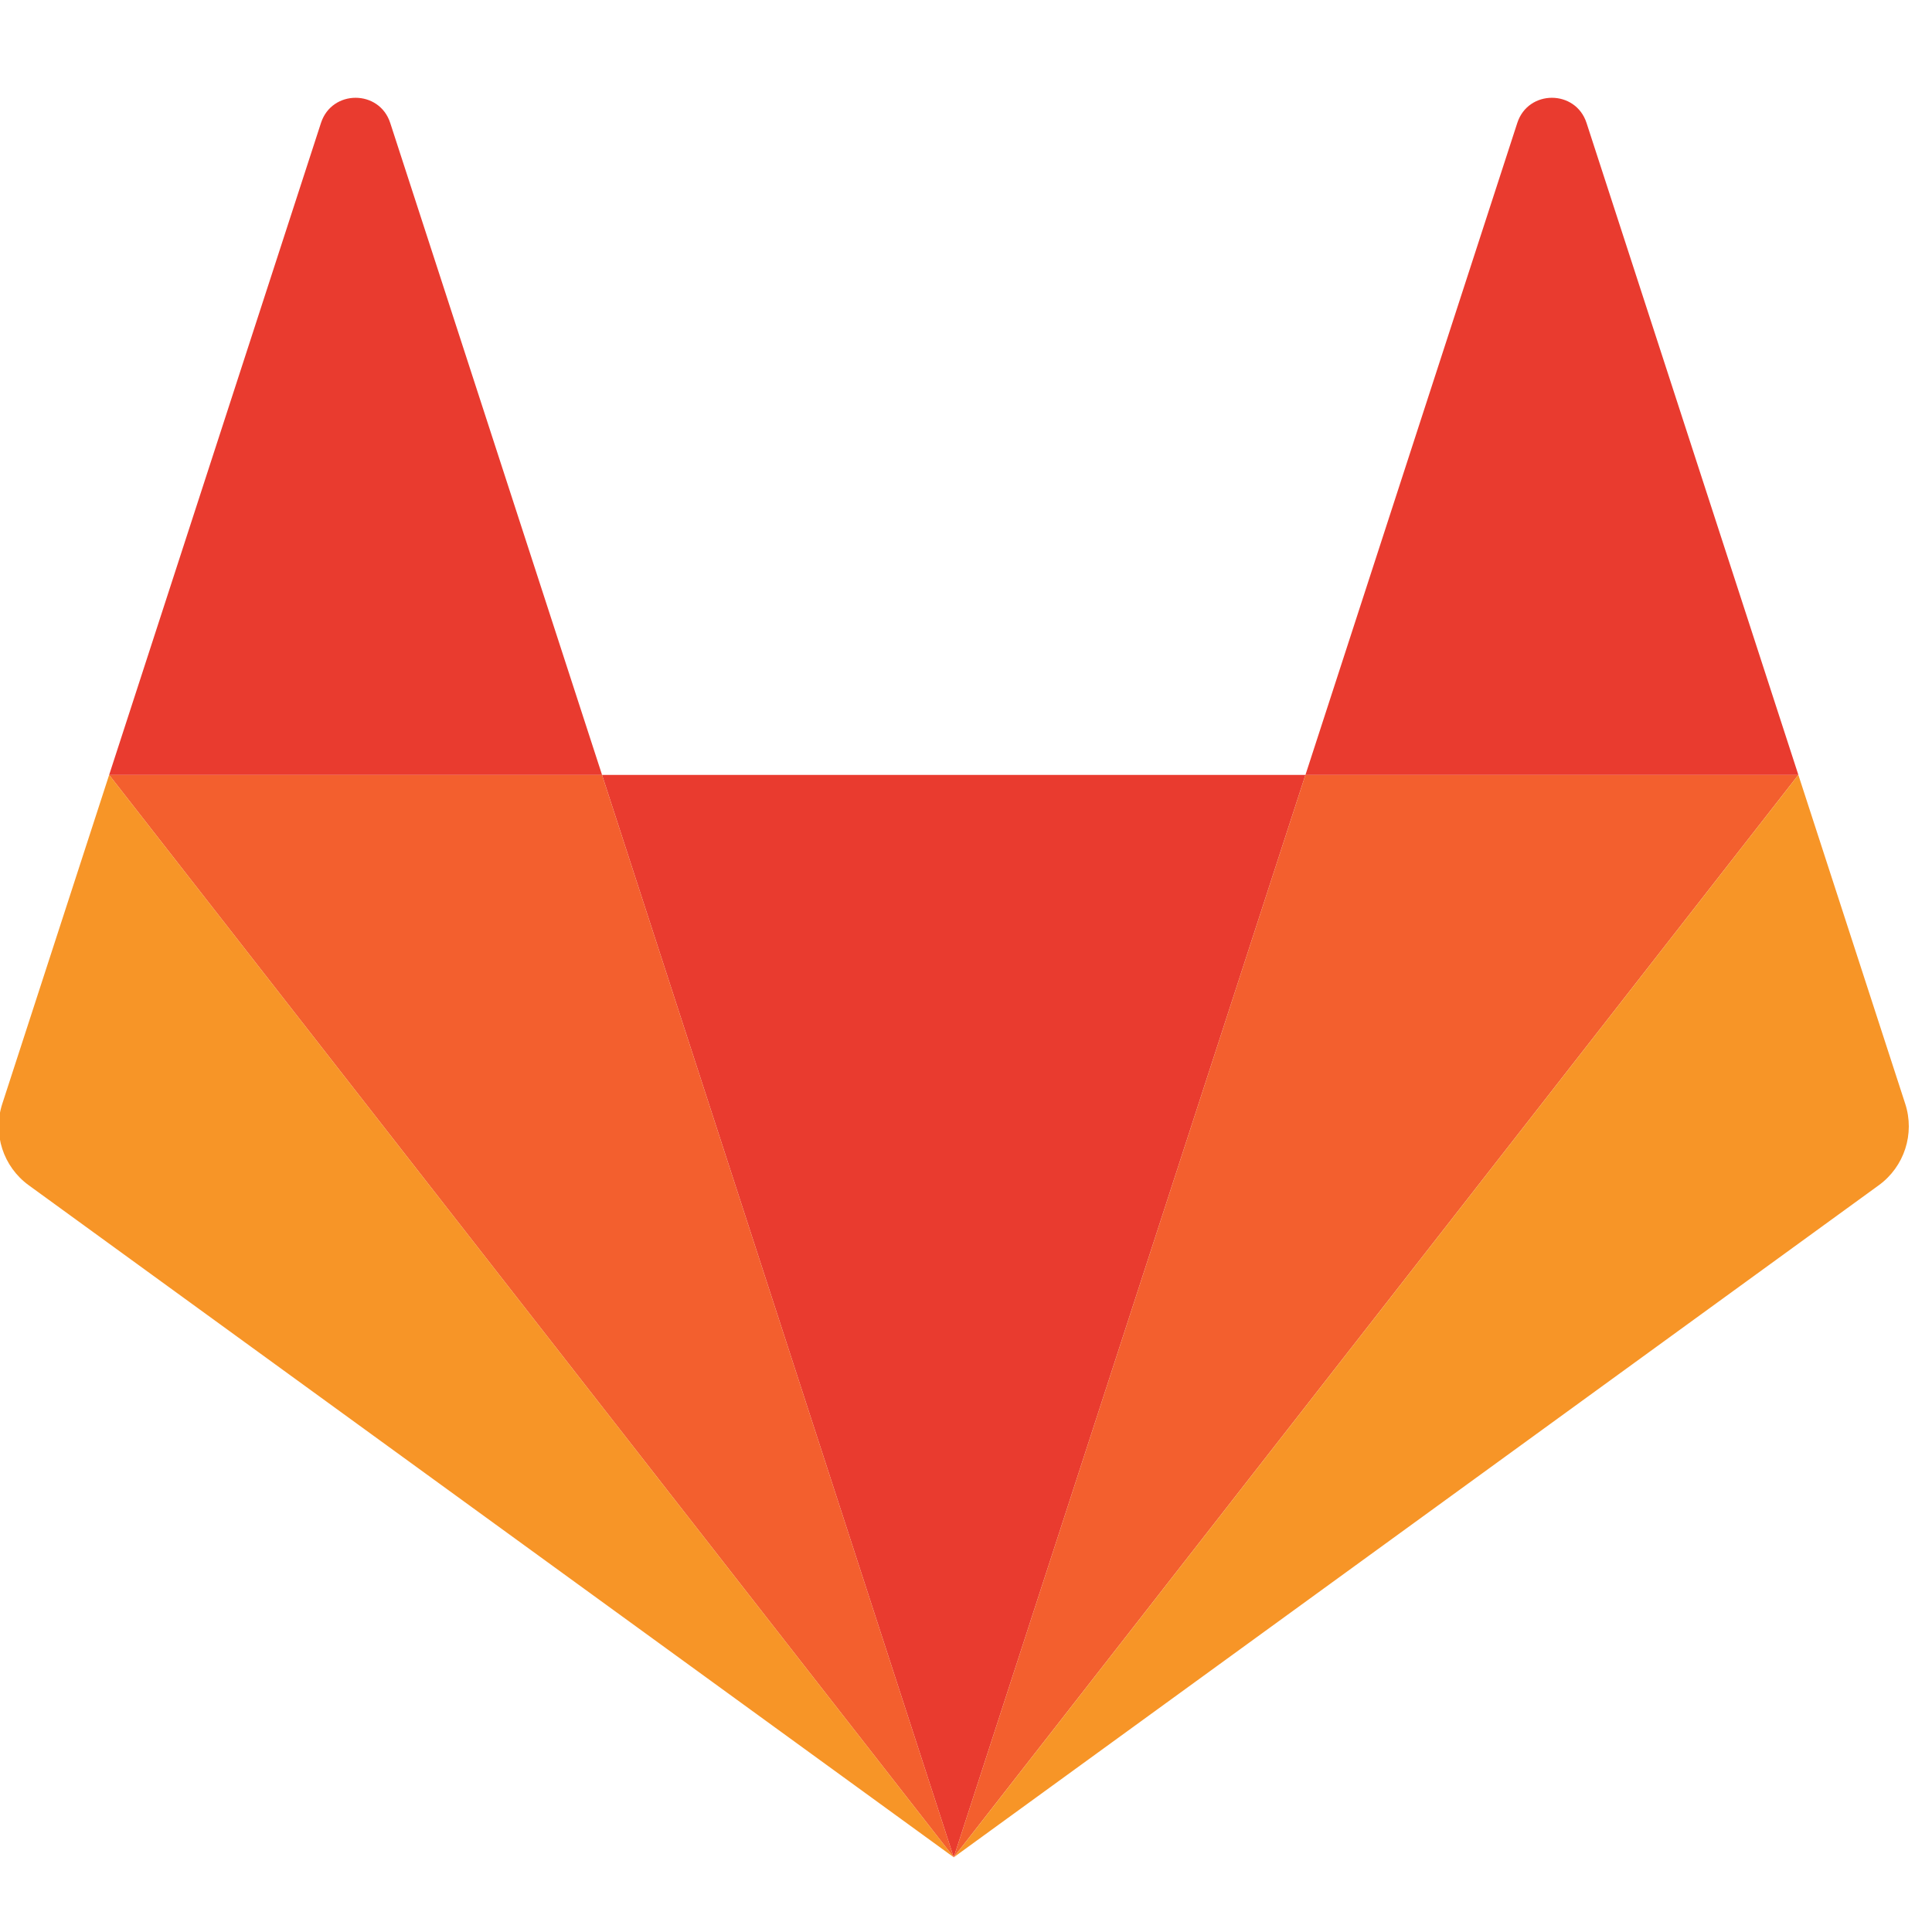 <?xml version="1.0" encoding="UTF-8"?>
<svg width="1.5cm" height="1.5cm" version="1.1" viewBox="0 0 56.693 56.693" xmlns="http://www.w3.org/2000/svg"><defs><clipPath id="clipPath26"><path d="m0 2305h2500v-2305h-2500z"/></clipPath></defs><g transform="matrix(.025 0 0 -.025 -3.281 57.441)"><g transform="translate(1250.7,117.6)"><path d="m0 0 412.82 1270.5h-825.65l412.82-1270.5z" fill="#e93b2f"/></g><g transform="translate(1250.7,117.61)"><path d="m0 0-412.83 1270.5h-578.55z" fill="#f35f2e"/></g><g clip-path="url(#clipPath26)"><g transform="translate(259.36,1388.1)"><path d="m0 0-125.45-386.11c-11.443-35.213 1.09-73.789 31.042-95.554l1085.8-788.86-991.38 1270.5z" fill="#f79527"/><path d="m0 0h578.55l-248.63 765.23c-12.795 39.376-68.499 39.367-81.286 0z" fill="#e93b2f"/></g><g transform="translate(1250.7,117.61)"><path d="m0 0 412.82 1270.5h578.56z" fill="#f35f2e"/></g><g transform="translate(2242.1,1388.1)"><path d="m0 0 125.45-386.11c11.441-35.215-1.094-73.791-31.051-95.554l-1085.8-788.86 991.37 1270.5z" fill="#f79527"/><path d="m0 0h-578.56l248.64 765.23c12.795 39.376 68.499 39.367 81.286 0z" fill="#e93b2f"/></g></g></g></svg>
